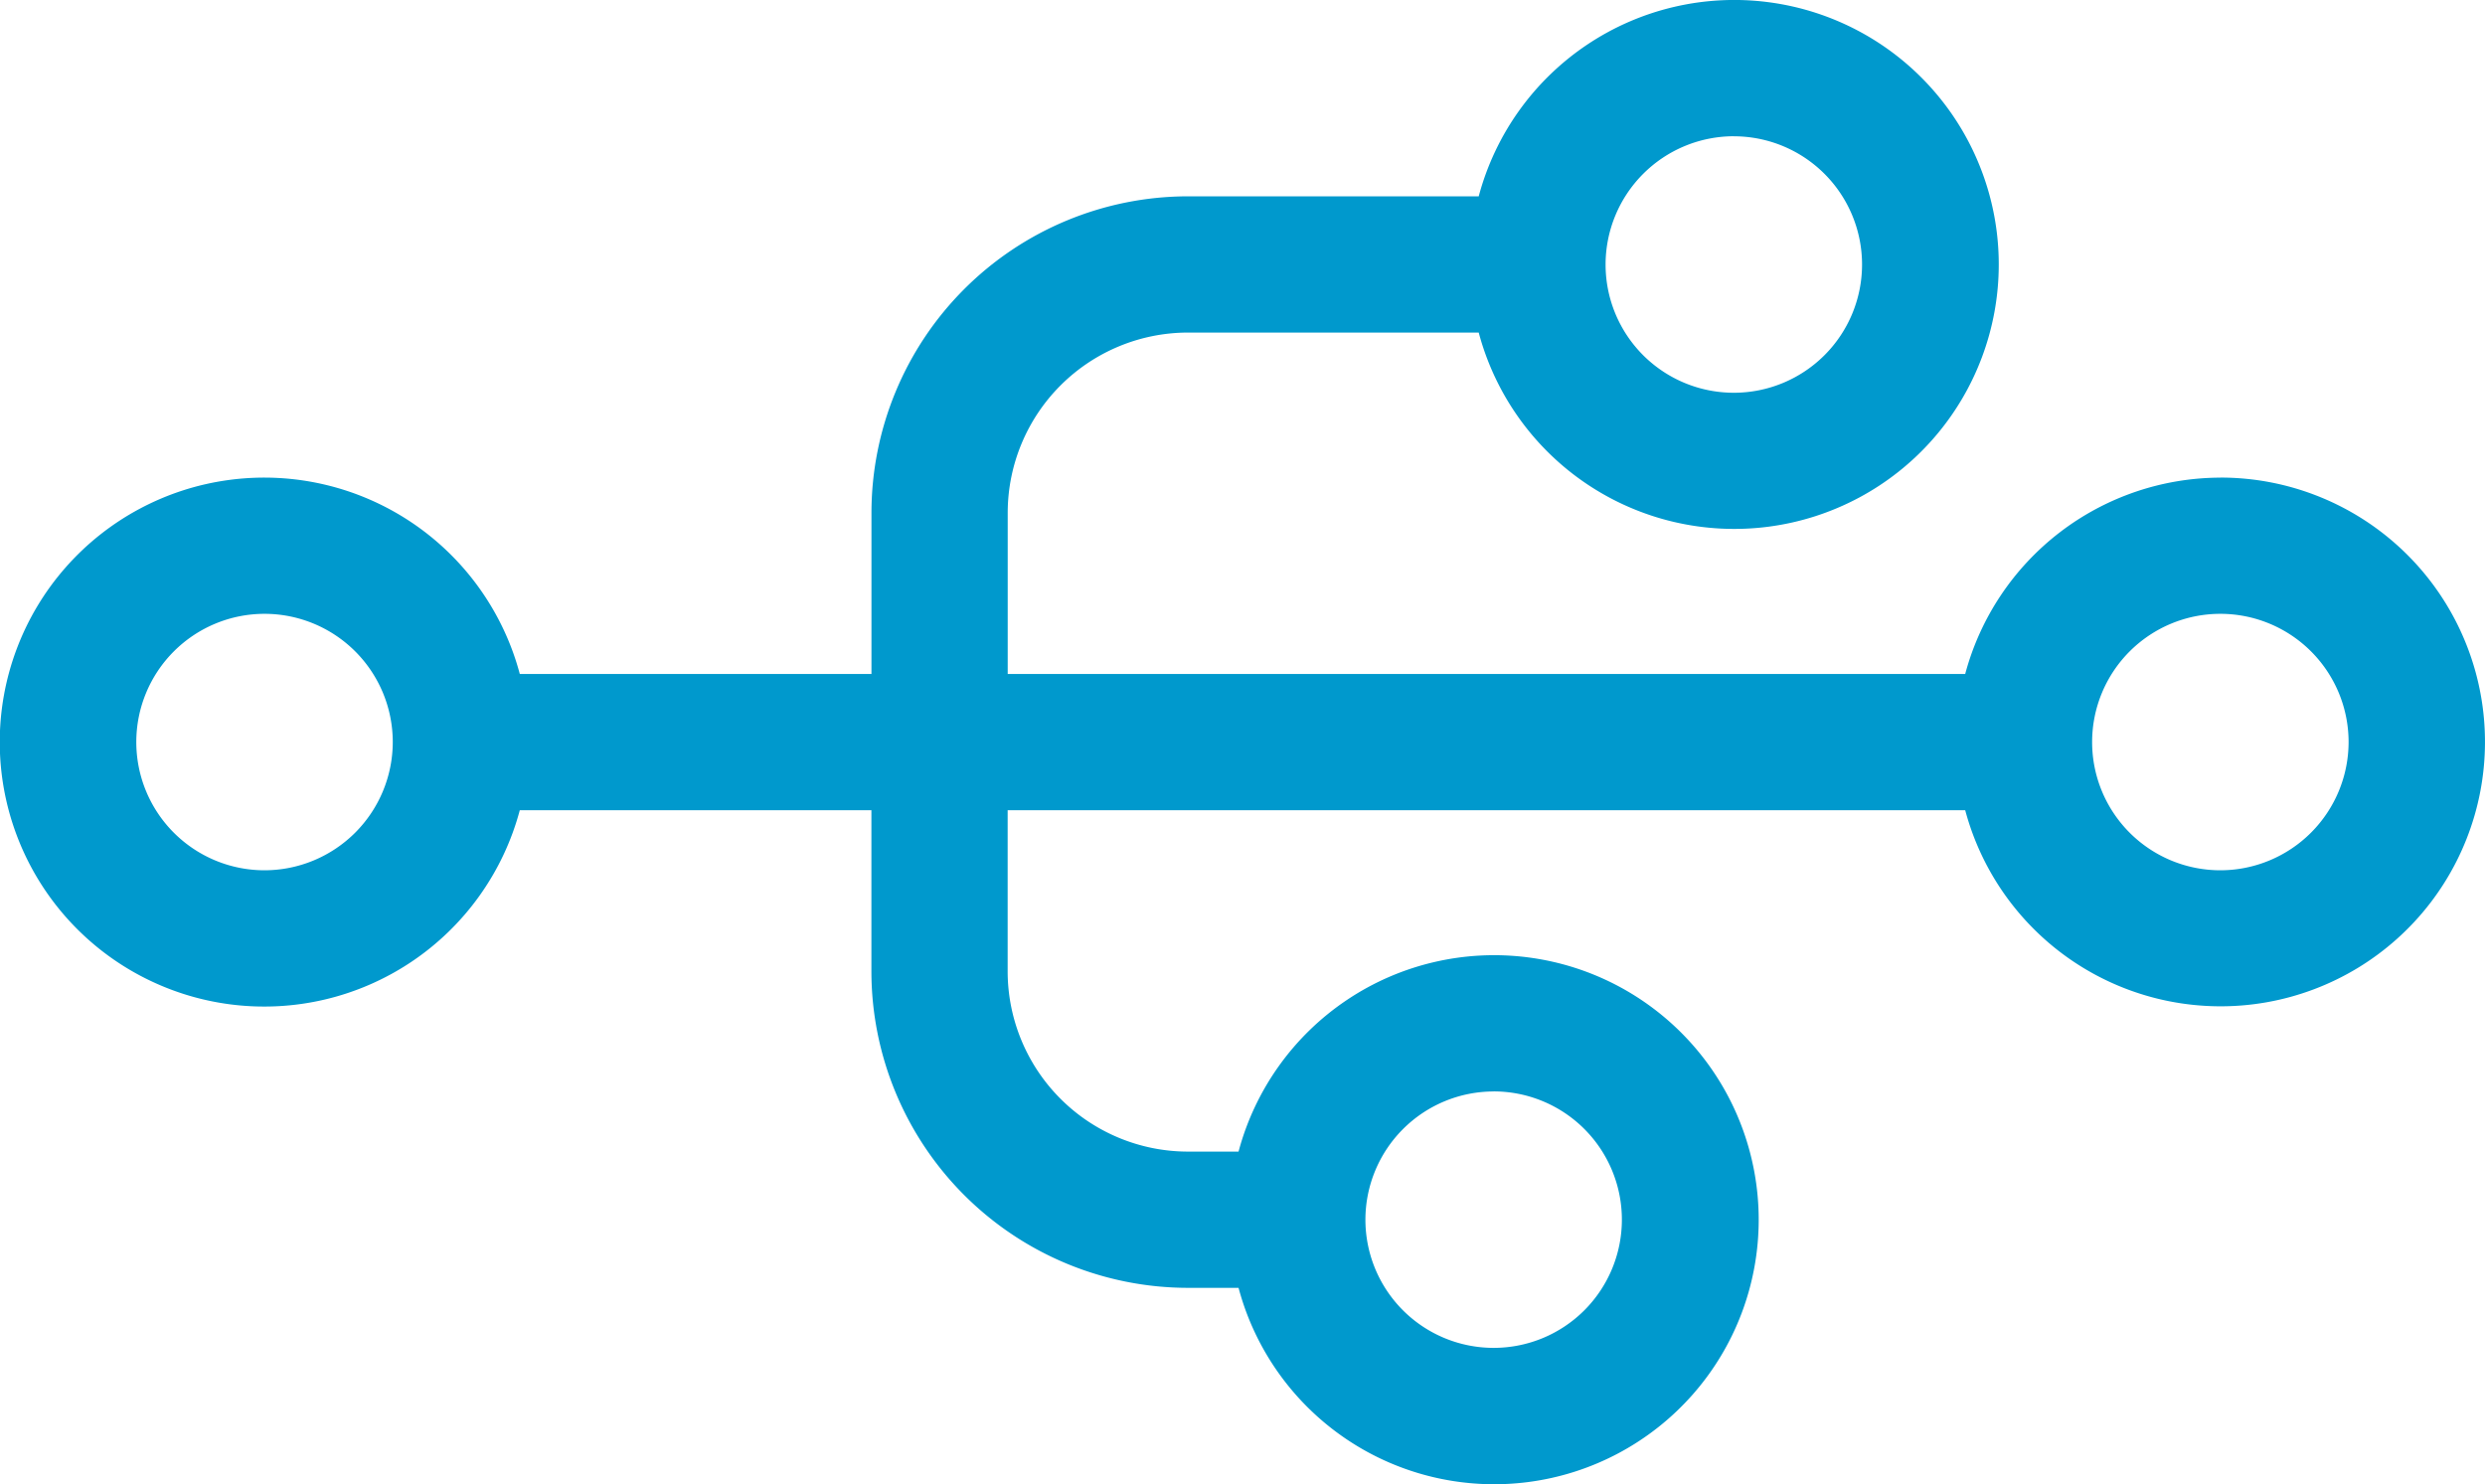 <svg xmlns="http://www.w3.org/2000/svg" width="45.288" height="27.049" viewBox="0 0 45.288 27.049"><defs><style>.a{fill:#0099cd;}</style></defs><path class="a" d="M82.158,307.492a4.825,4.825,0,0,0-4.653,3.578H60.055v-2.938a3.288,3.288,0,0,1,3.284-3.284h5.3a4.82,4.82,0,1,0,0-2.483h-5.3a5.773,5.773,0,0,0-5.767,5.767v2.938H51.163a4.82,4.82,0,1,0,0,2.483h6.408v2.938a5.773,5.773,0,0,0,5.767,5.767h.924a4.821,4.821,0,1,0,0-2.483h-.924a3.288,3.288,0,0,1-3.284-3.284v-2.938H77.505a4.818,4.818,0,1,0,4.653-6.062Zm-8.869-6.221a2.337,2.337,0,1,1-2.338,2.337A2.34,2.34,0,0,1,73.289,301.27ZM46.511,314.648a2.337,2.337,0,1,1,2.337-2.337A2.34,2.34,0,0,1,46.511,314.648Zm22.4,4.03a2.337,2.337,0,1,1-2.337,2.338A2.34,2.34,0,0,1,68.914,318.679Zm13.244-4.03a2.337,2.337,0,1,1,2.337-2.337A2.34,2.34,0,0,1,82.158,314.648Z" transform="translate(-41.69 -298.787)"/></svg>